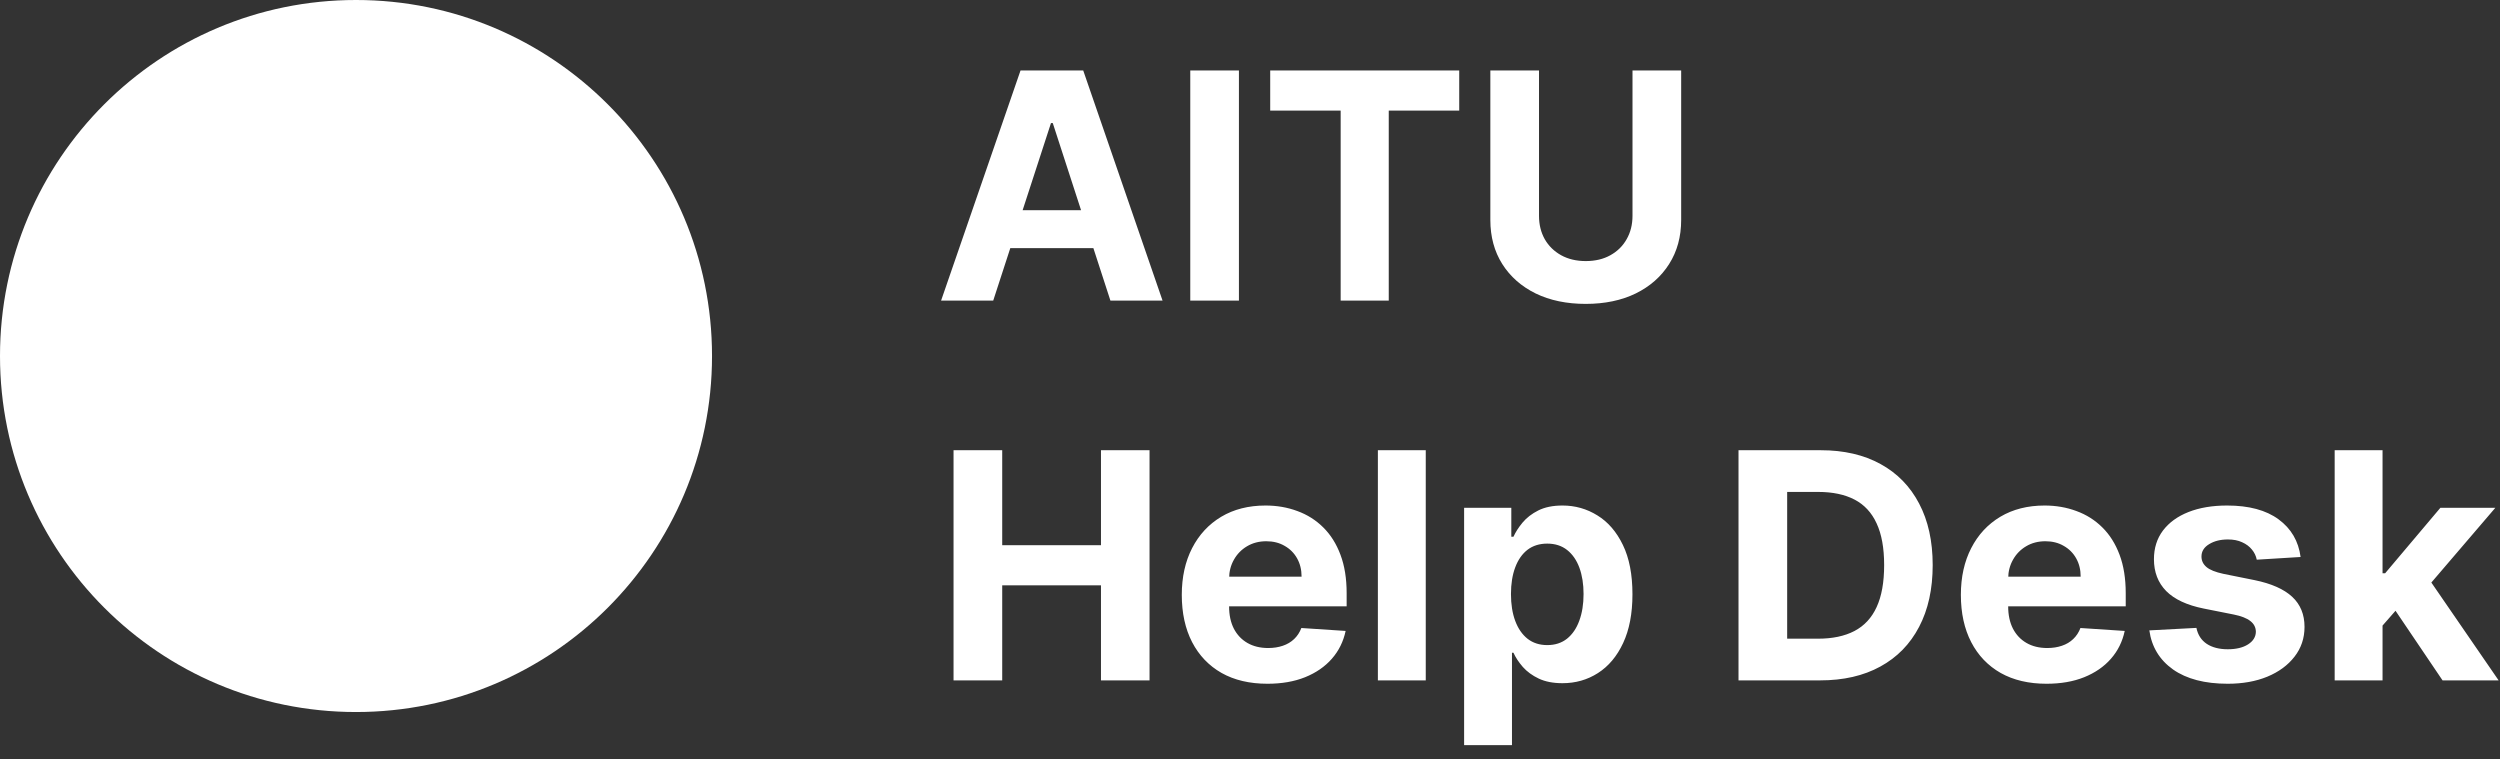 <svg width="158" height="48" viewBox="0 0 158 48" fill="none" xmlns="http://www.w3.org/2000/svg">
<rect x="0" y="0" width="158" height="48" fill="#333333" stroke="none"/>
<circle cx="22.5" cy="22.5" r="22.5" fill="white"/>
<path d="M62.771 19H59.476L64.497 4.455H68.46L73.474 19H70.179L66.535 7.778H66.422L62.771 19ZM62.565 13.283H70.349V15.683H62.565V13.283ZM78.3 4.455V19H75.225V4.455H78.3ZM80.277 6.99V4.455H92.223V6.99H87.769V19H84.73V6.99H80.277ZM103.174 4.455H106.25V13.901C106.25 14.961 105.996 15.889 105.49 16.685C104.988 17.48 104.285 18.1 103.38 18.546C102.476 18.986 101.422 19.206 100.22 19.206C99.012 19.206 97.957 18.986 97.052 18.546C96.148 18.1 95.445 17.48 94.943 16.685C94.441 15.889 94.19 14.961 94.19 13.901V4.455H97.265V13.638C97.265 14.192 97.386 14.684 97.627 15.115C97.874 15.546 98.219 15.884 98.664 16.131C99.109 16.377 99.628 16.5 100.22 16.5C100.816 16.5 101.335 16.377 101.775 16.131C102.22 15.884 102.564 15.546 102.805 15.115C103.051 14.684 103.174 14.192 103.174 13.638V4.455ZM60.264 43V28.454H63.34V34.456H69.582V28.454H72.651V43H69.582V36.992H63.34V43H60.264ZM80.101 43.213C78.979 43.213 78.013 42.986 77.203 42.531C76.398 42.072 75.778 41.423 75.342 40.585C74.907 39.742 74.689 38.746 74.689 37.595C74.689 36.473 74.907 35.488 75.342 34.641C75.778 33.793 76.391 33.133 77.182 32.659C77.977 32.186 78.91 31.949 79.98 31.949C80.7 31.949 81.37 32.065 81.99 32.297C82.615 32.524 83.16 32.867 83.624 33.327C84.092 33.786 84.457 34.364 84.717 35.06C84.978 35.751 85.108 36.561 85.108 37.489V38.32H75.896V36.445H82.26C82.26 36.009 82.165 35.623 81.976 35.287C81.787 34.951 81.524 34.688 81.188 34.499C80.856 34.304 80.47 34.207 80.03 34.207C79.57 34.207 79.163 34.314 78.808 34.527C78.458 34.735 78.183 35.017 77.984 35.372C77.785 35.722 77.684 36.113 77.679 36.544V38.327C77.679 38.867 77.778 39.333 77.977 39.726C78.181 40.119 78.467 40.422 78.837 40.635C79.206 40.848 79.644 40.955 80.151 40.955C80.487 40.955 80.794 40.907 81.074 40.812C81.353 40.718 81.592 40.576 81.791 40.386C81.99 40.197 82.142 39.965 82.246 39.69L85.044 39.875C84.902 40.547 84.611 41.135 84.171 41.636C83.735 42.133 83.171 42.522 82.48 42.801C81.794 43.076 81.001 43.213 80.101 43.213ZM90.108 28.454V43H87.082V28.454H90.108ZM92.532 47.091V32.091H95.515V33.923H95.65C95.782 33.63 95.974 33.331 96.225 33.028C96.481 32.721 96.812 32.465 97.219 32.261C97.631 32.053 98.142 31.949 98.753 31.949C99.549 31.949 100.283 32.157 100.955 32.574C101.627 32.986 102.165 33.608 102.567 34.442C102.97 35.27 103.171 36.31 103.171 37.56C103.171 38.776 102.974 39.804 102.581 40.642C102.193 41.475 101.663 42.108 100.99 42.538C100.323 42.965 99.575 43.178 98.746 43.178C98.159 43.178 97.659 43.081 97.248 42.886C96.84 42.692 96.507 42.448 96.246 42.155C95.986 41.856 95.787 41.556 95.65 41.253H95.557V47.091H92.532ZM95.493 37.545C95.493 38.194 95.583 38.76 95.763 39.243C95.943 39.726 96.204 40.102 96.544 40.372C96.885 40.637 97.3 40.77 97.787 40.77C98.28 40.77 98.696 40.635 99.037 40.365C99.378 40.09 99.636 39.712 99.811 39.229C99.991 38.741 100.081 38.18 100.081 37.545C100.081 36.916 99.994 36.362 99.819 35.883C99.643 35.405 99.385 35.031 99.044 34.761C98.704 34.492 98.284 34.356 97.787 34.356C97.295 34.356 96.878 34.487 96.537 34.747C96.201 35.008 95.943 35.377 95.763 35.855C95.583 36.333 95.493 36.897 95.493 37.545ZM115.03 43H109.874V28.454H115.072C116.536 28.454 117.795 28.746 118.851 29.328C119.907 29.906 120.719 30.737 121.287 31.821C121.86 32.905 122.146 34.203 122.146 35.713C122.146 37.228 121.86 38.53 121.287 39.619C120.719 40.708 119.902 41.544 118.837 42.126C117.776 42.709 116.507 43 115.03 43ZM112.949 40.365H114.902C115.811 40.365 116.576 40.204 117.196 39.882C117.821 39.555 118.29 39.051 118.602 38.369C118.92 37.683 119.078 36.797 119.078 35.713C119.078 34.638 118.92 33.76 118.602 33.078C118.29 32.396 117.823 31.894 117.203 31.572C116.583 31.25 115.818 31.09 114.909 31.09H112.949V40.365ZM129.339 43.213C128.217 43.213 127.251 42.986 126.441 42.531C125.636 42.072 125.016 41.423 124.581 40.585C124.145 39.742 123.927 38.746 123.927 37.595C123.927 36.473 124.145 35.488 124.581 34.641C125.016 33.793 125.629 33.133 126.42 32.659C127.216 32.186 128.148 31.949 129.218 31.949C129.938 31.949 130.608 32.065 131.228 32.297C131.853 32.524 132.398 32.867 132.862 33.327C133.331 33.786 133.695 34.364 133.956 35.06C134.216 35.751 134.346 36.561 134.346 37.489V38.32H125.135V36.445H131.498C131.498 36.009 131.404 35.623 131.214 35.287C131.025 34.951 130.762 34.688 130.426 34.499C130.094 34.304 129.708 34.207 129.268 34.207C128.809 34.207 128.402 34.314 128.047 34.527C127.696 34.735 127.422 35.017 127.223 35.372C127.024 35.722 126.922 36.113 126.917 36.544V38.327C126.917 38.867 127.017 39.333 127.216 39.726C127.419 40.119 127.706 40.422 128.075 40.635C128.444 40.848 128.882 40.955 129.389 40.955C129.725 40.955 130.033 40.907 130.312 40.812C130.592 40.718 130.831 40.576 131.029 40.386C131.228 40.197 131.38 39.965 131.484 39.69L134.282 39.875C134.14 40.547 133.849 41.135 133.409 41.636C132.973 42.133 132.41 42.522 131.718 42.801C131.032 43.076 130.239 43.213 129.339 43.213ZM145.397 35.202L142.627 35.372C142.58 35.135 142.478 34.922 142.322 34.733C142.166 34.539 141.96 34.385 141.704 34.271C141.453 34.153 141.153 34.094 140.802 34.094C140.333 34.094 139.938 34.193 139.616 34.392C139.294 34.586 139.133 34.847 139.133 35.173C139.133 35.434 139.237 35.654 139.446 35.834C139.654 36.014 140.011 36.158 140.518 36.267L142.493 36.665C143.553 36.883 144.344 37.233 144.865 37.716C145.386 38.199 145.646 38.833 145.646 39.619C145.646 40.334 145.435 40.962 145.014 41.501C144.597 42.041 144.024 42.463 143.295 42.766C142.571 43.064 141.735 43.213 140.788 43.213C139.344 43.213 138.193 42.912 137.336 42.311C136.484 41.705 135.984 40.881 135.838 39.84L138.814 39.683C138.904 40.124 139.121 40.46 139.467 40.692C139.813 40.919 140.255 41.033 140.795 41.033C141.325 41.033 141.752 40.931 142.074 40.727C142.4 40.519 142.566 40.251 142.571 39.925C142.566 39.65 142.45 39.425 142.223 39.25C141.995 39.07 141.645 38.933 141.172 38.838L139.282 38.462C138.217 38.249 137.424 37.879 136.903 37.354C136.387 36.828 136.129 36.158 136.129 35.344C136.129 34.643 136.318 34.039 136.697 33.533C137.081 33.026 137.618 32.635 138.309 32.361C139.005 32.086 139.82 31.949 140.752 31.949C142.13 31.949 143.215 32.24 144.005 32.822C144.801 33.405 145.265 34.198 145.397 35.202ZM150.293 39.861L150.3 36.231H150.74L154.234 32.091H157.707L153.013 37.574H152.295L150.293 39.861ZM147.551 43V28.454H150.577V43H147.551ZM154.369 43L151.159 38.249L153.176 36.111L157.913 43H154.369Z" fill="white"/>
</svg>
